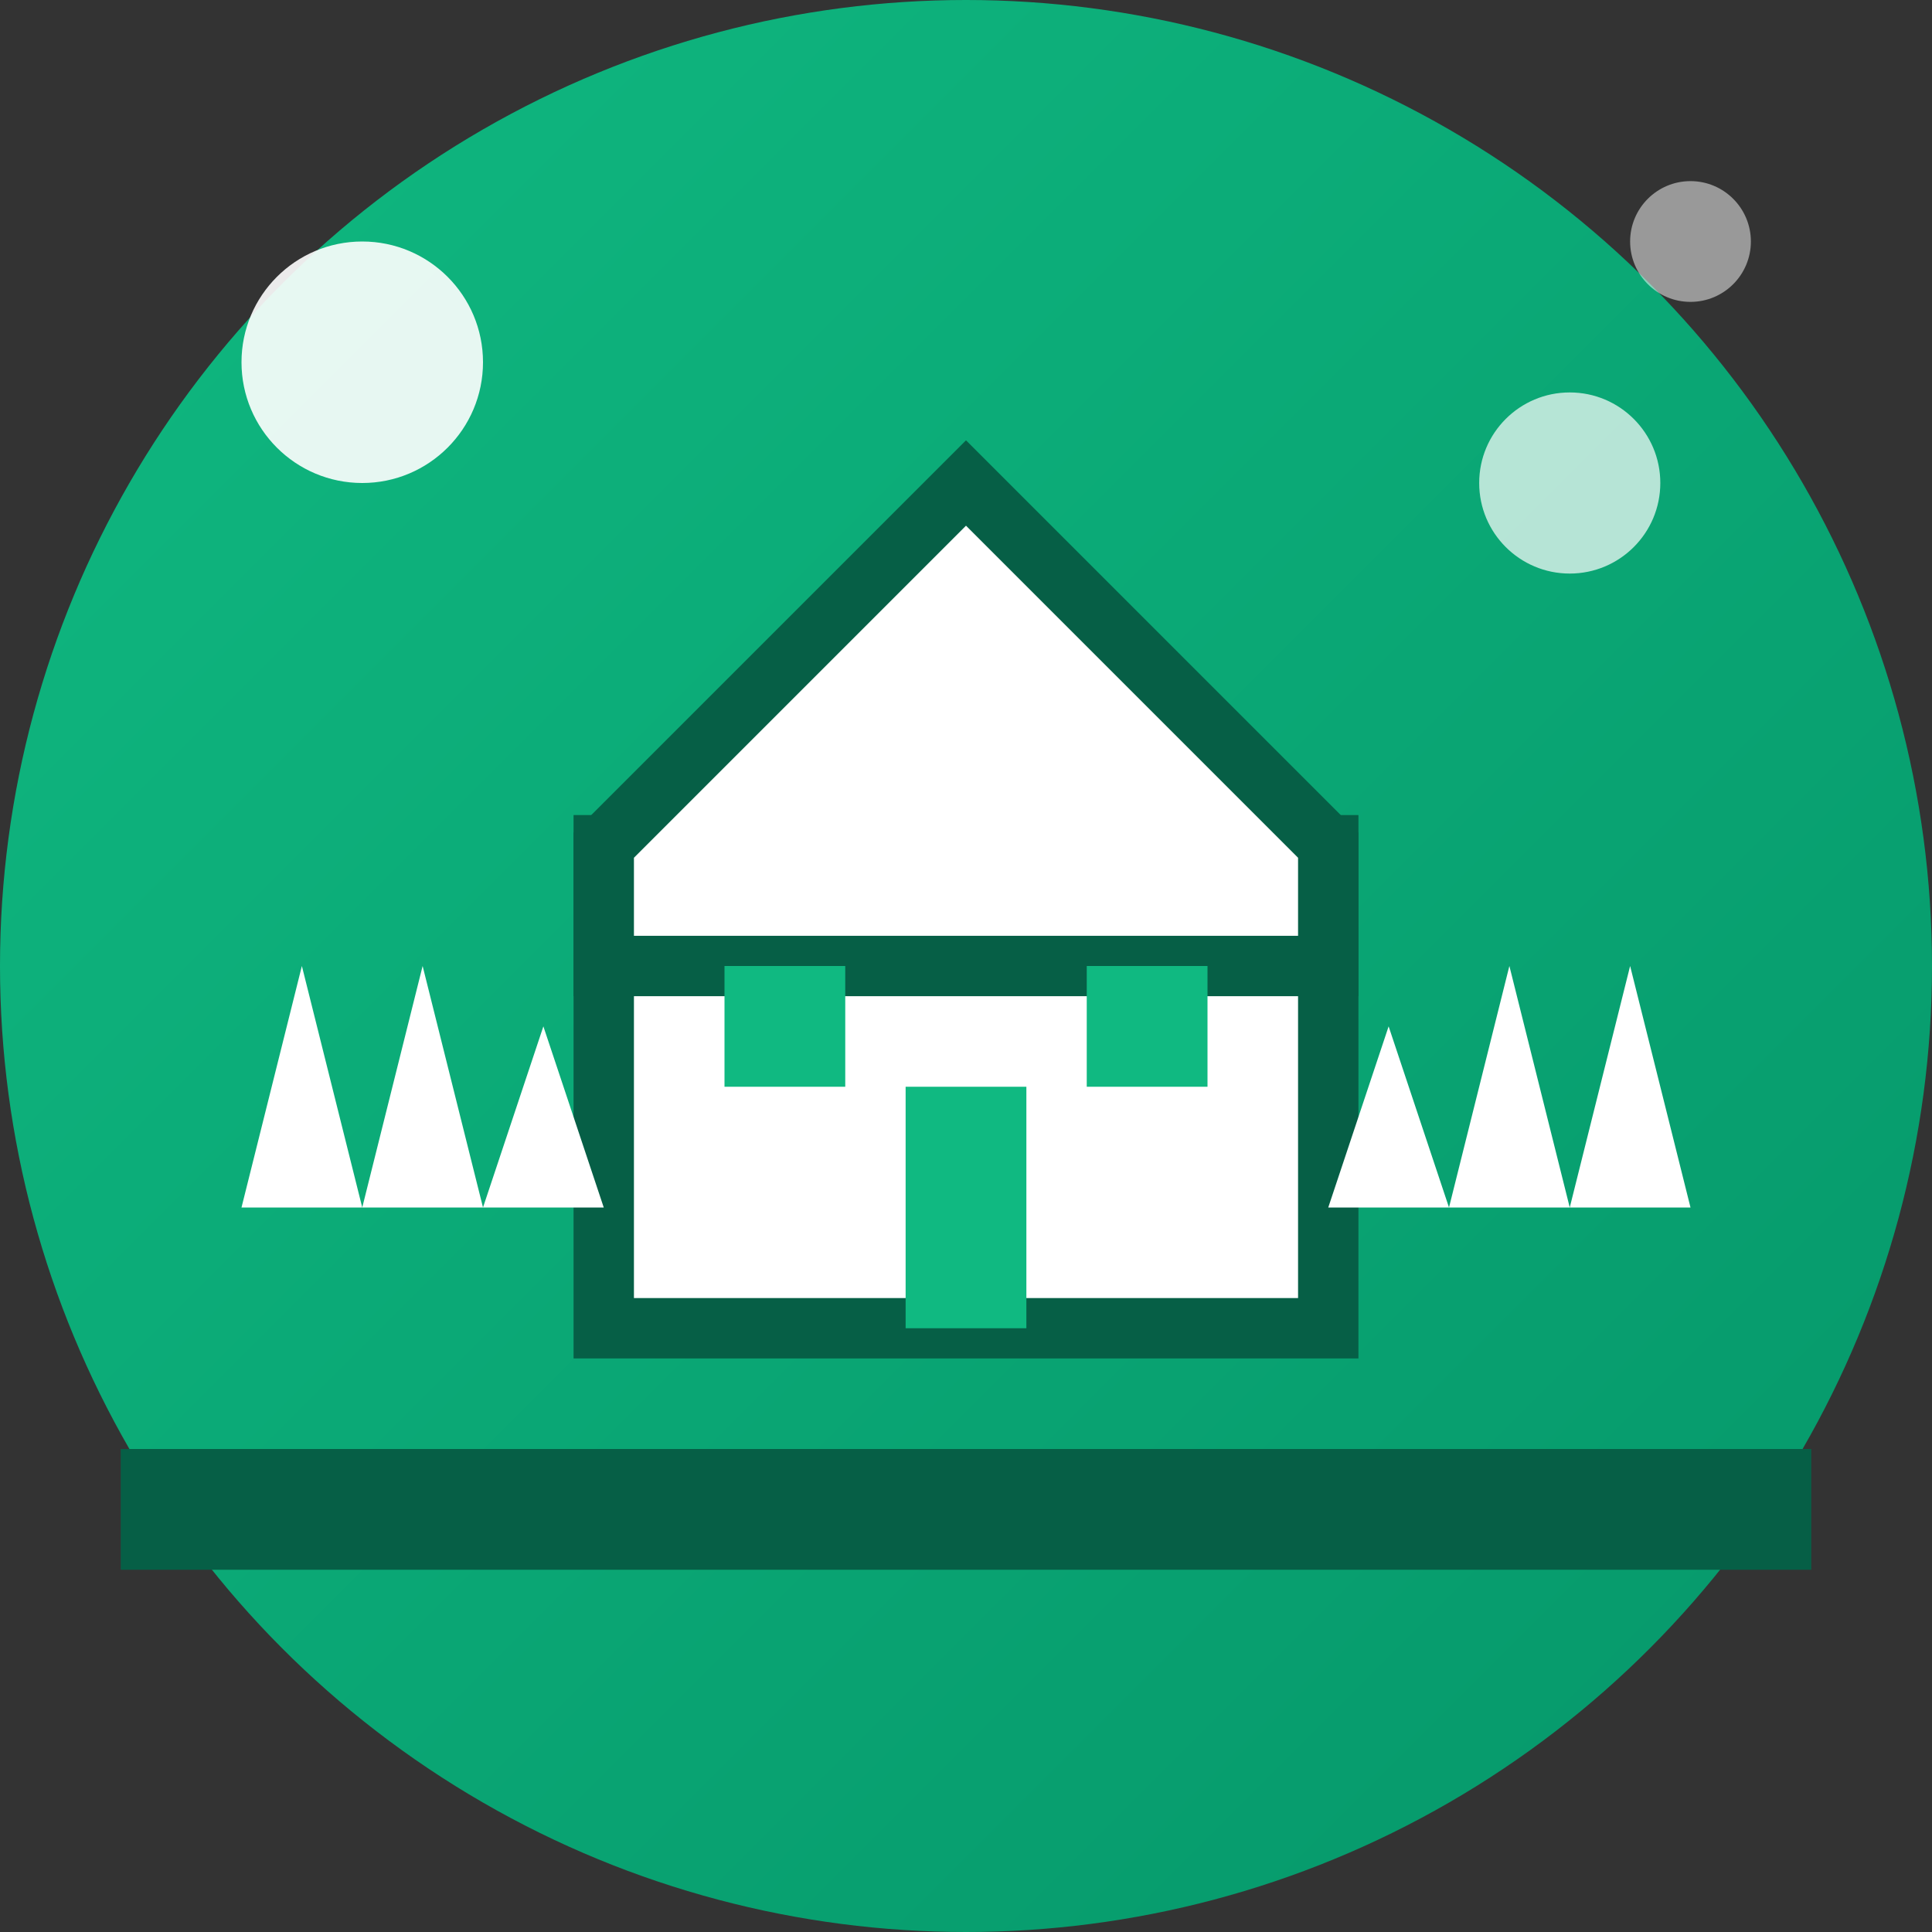 <svg width="32" height="32" viewBox="0 0 32 32" fill="none" xmlns="http://www.w3.org/2000/svg">
  <rect x="0" y="0" width="32" height="32" fill="#333333" stroke="none"/>
  <!-- Background circle with gradient -->
  <defs>
    <linearGradient id="bgGradient" x1="0%" y1="0%" x2="100%" y2="100%">
      <stop offset="0%" style="stop-color:#10B981;stop-opacity:1" />
      <stop offset="100%" style="stop-color:#059669;stop-opacity:1" />
    </linearGradient>
  </defs>
  <circle cx="16" cy="16" r="16" fill="url(#bgGradient)"/>
  
  <!-- Main farm building -->
  <rect x="10" y="14" width="12" height="8" fill="white" stroke="#065F46" stroke-width="1"/>
  
  <!-- Building roof -->
  <path d="M10 14L16 8L22 14V16H10V14Z" fill="white" stroke="#065F46" stroke-width="1"/>
  
  <!-- Windows -->
  <rect x="12" y="16" width="2" height="2" fill="#10B981"/>
  <rect x="18" y="16" width="2" height="2" fill="#10B981"/>
  
  <!-- Door -->
  <rect x="15" y="18" width="2" height="4" fill="#10B981"/>
  
  <!-- Ground line -->
  <rect x="2" y="24" width="28" height="2" fill="#065F46"/>
  
  <!-- Wheat/crop stalks on both sides -->
  <path d="M4 20L5 16L6 20H4Z" fill="white"/>
  <path d="M6 20L7 16L8 20H6Z" fill="white"/>
  <path d="M24 20L25 16L26 20H24Z" fill="white"/>
  <path d="M26 20L27 16L28 20H26Z" fill="white"/>
  
  <!-- Additional crop elements -->
  <path d="M8 20L9 17L10 20H8Z" fill="white"/>
  <path d="M22 20L23 17L24 20H22Z" fill="white"/>
  
  <!-- Small decorative elements (sun, clouds) -->
  <circle cx="6" cy="6" r="2" fill="white" opacity="0.9"/>
  <circle cx="26" cy="8" r="1.5" fill="white" opacity="0.7"/>
  <circle cx="28" cy="4" r="1" fill="white" opacity="0.5"/>
</svg>
